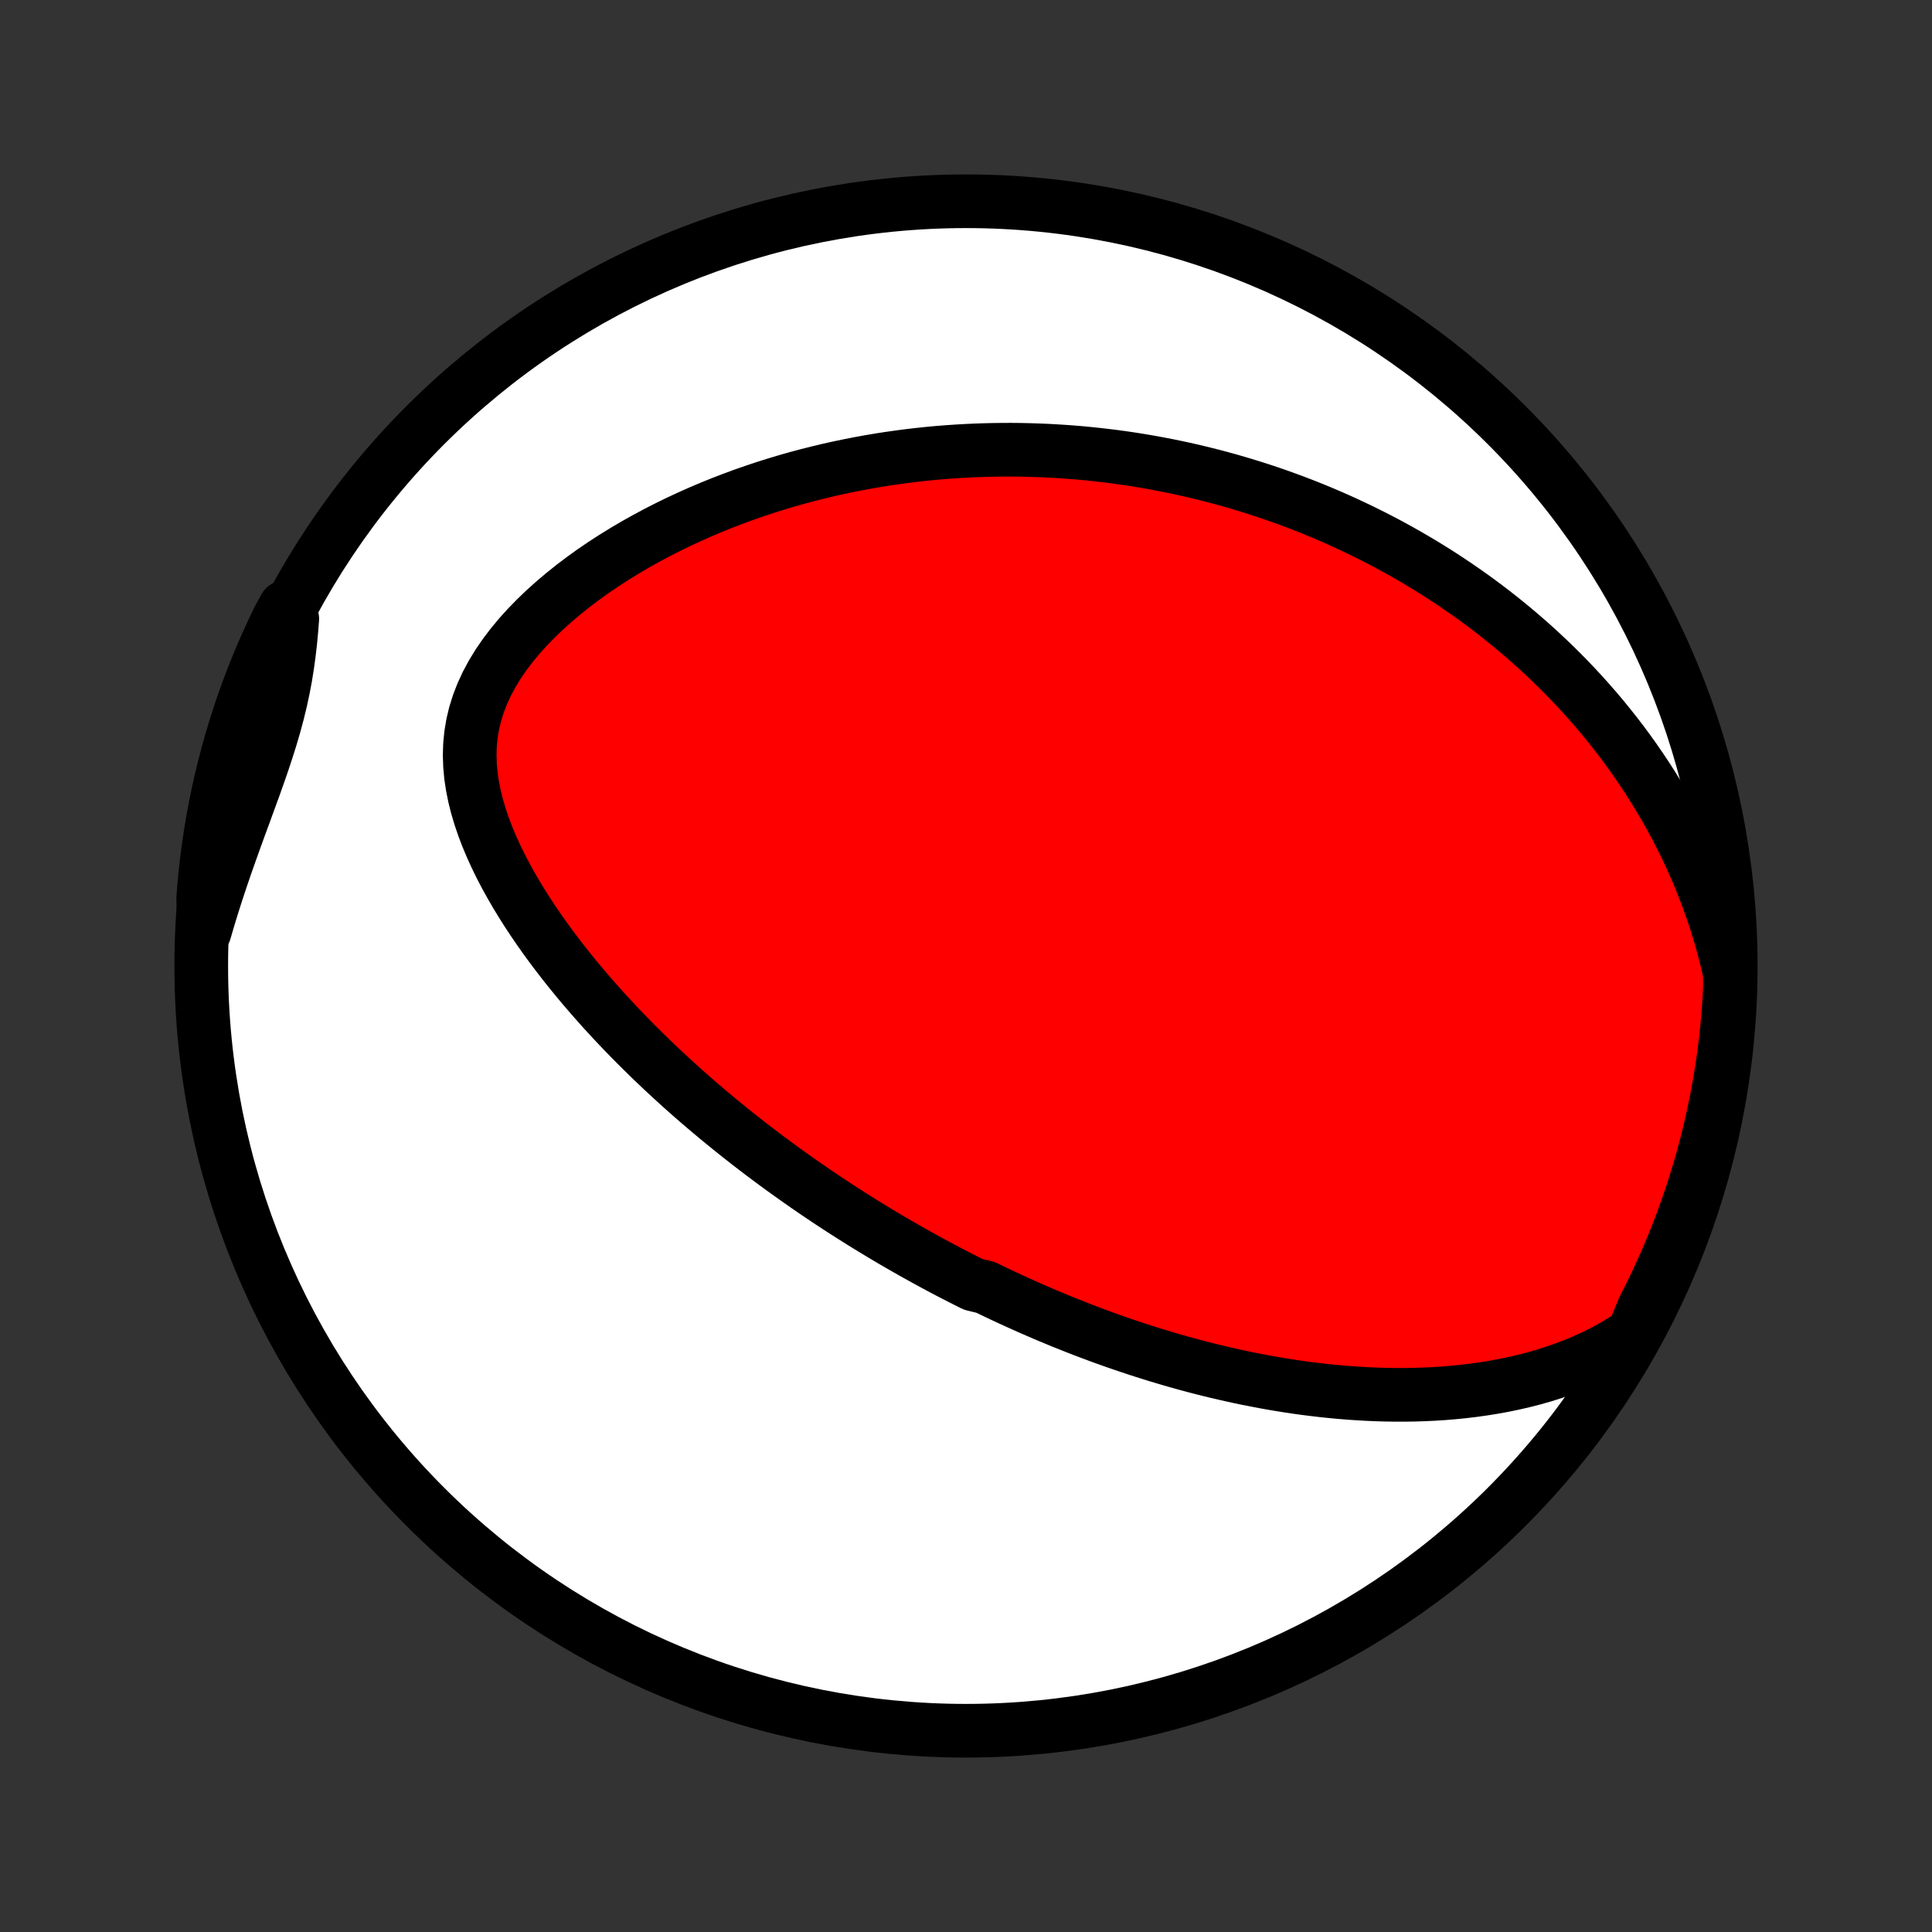<?xml version="1.0" encoding="utf-8" standalone="no"?>
<!DOCTYPE svg PUBLIC "-//W3C//DTD SVG 1.1//EN"
  "http://www.w3.org/Graphics/SVG/1.1/DTD/svg11.dtd">
<!-- Created with matplotlib (http://matplotlib.org/) -->
<svg height="72pt" version="1.1" viewBox="0 0 72 72" width="72pt" xmlns="http://www.w3.org/2000/svg" xmlns:xlink="http://www.w3.org/1999/xlink">
 <rect x="0" y="0" width="72" height="72" fill="#333333" stroke="none"/>
 <defs>
  <style type="text/css">
*{stroke-linecap:butt;stroke-linejoin:round;}
  </style>
 </defs>
 <g id="figure_1">
  <g id="patch_1">
   <path d="
M0 72
L72 72
L72 0
L0 0
z
" style="fill:none;"/>
  </g>
  <g id="axes_1">
   <g id="PatchCollection_1">
    <defs>
     <path d="
M36 -7.5
C43.558 -7.5 50.808 -10.503 56.153 -15.848
C61.497 -21.192 64.5 -28.442 64.5 -36
C64.5 -43.558 61.497 -50.808 56.153 -56.153
C50.808 -61.497 43.558 -64.5 36 -64.5
C28.442 -64.5 21.192 -61.497 15.848 -56.153
C10.503 -50.808 7.5 -43.558 7.5 -36
C7.5 -28.442 10.503 -21.192 15.848 -15.848
C21.192 -10.503 28.442 -7.5 36 -7.5
z
" id="C0_0_a811fe30f3"/>
     <path d="
M60.87 -22.301
L60.515 -22.065
L60.153 -21.846
L59.787 -21.645
L59.417 -21.459
L59.044 -21.288
L58.668 -21.131
L58.29 -20.987
L57.911 -20.856
L57.532 -20.736
L57.152 -20.628
L56.773 -20.531
L56.394 -20.444
L56.017 -20.366
L55.64 -20.298
L55.265 -20.238
L54.892 -20.186
L54.522 -20.142
L54.153 -20.105
L53.787 -20.075
L53.423 -20.052
L53.062 -20.035
L52.704 -20.024
L52.349 -20.019
L51.997 -20.019
L51.648 -20.024
L51.301 -20.034
L50.959 -20.049
L50.619 -20.068
L50.282 -20.091
L49.949 -20.118
L49.619 -20.149
L49.292 -20.183
L48.969 -20.221
L48.648 -20.261
L48.331 -20.305
L48.017 -20.352
L47.706 -20.402
L47.398 -20.454
L47.094 -20.509
L46.792 -20.566
L46.493 -20.625
L46.197 -20.687
L45.904 -20.751
L45.614 -20.817
L45.326 -20.884
L45.041 -20.954
L44.759 -21.025
L44.479 -21.098
L44.202 -21.173
L43.928 -21.249
L43.655 -21.327
L43.385 -21.407
L43.117 -21.487
L42.851 -21.57
L42.588 -21.653
L42.326 -21.738
L42.067 -21.824
L41.809 -21.912
L41.553 -22
L41.3 -22.09
L41.047 -22.181
L40.797 -22.274
L40.548 -22.367
L40.3 -22.462
L40.054 -22.558
L39.81 -22.655
L39.566 -22.753
L39.325 -22.853
L39.084 -22.953
L38.844 -23.055
L38.606 -23.158
L38.368 -23.262
L38.132 -23.367
L37.897 -23.473
L37.662 -23.581
L37.428 -23.689
L37.195 -23.799
L36.963 -23.91
L36.731 -24.023
L36.269 -24.136
L36.039 -24.251
L35.81 -24.367
L35.58 -24.485
L35.351 -24.604
L35.123 -24.724
L34.894 -24.846
L34.666 -24.97
L34.438 -25.094
L34.21 -25.221
L33.982 -25.348
L33.754 -25.478
L33.526 -25.609
L33.298 -25.741
L33.069 -25.876
L32.841 -26.012
L32.612 -26.15
L32.383 -26.29
L32.153 -26.431
L31.924 -26.575
L31.694 -26.72
L31.463 -26.868
L31.232 -27.017
L31 -27.169
L30.768 -27.323
L30.535 -27.48
L30.302 -27.638
L30.068 -27.799
L29.833 -27.963
L29.598 -28.129
L29.362 -28.297
L29.125 -28.468
L28.887 -28.642
L28.649 -28.819
L28.41 -28.998
L28.17 -29.181
L27.929 -29.366
L27.688 -29.555
L27.445 -29.746
L27.202 -29.941
L26.958 -30.14
L26.713 -30.341
L26.468 -30.546
L26.222 -30.755
L25.975 -30.967
L25.727 -31.183
L25.479 -31.403
L25.23 -31.627
L24.981 -31.855
L24.732 -32.086
L24.482 -32.322
L24.231 -32.562
L23.981 -32.807
L23.73 -33.056
L23.48 -33.309
L23.23 -33.566
L22.98 -33.829
L22.731 -34.096
L22.482 -34.367
L22.235 -34.644
L21.988 -34.925
L21.743 -35.211
L21.499 -35.502
L21.258 -35.798
L21.018 -36.099
L20.782 -36.405
L20.548 -36.715
L20.317 -37.031
L20.09 -37.352
L19.868 -37.677
L19.65 -38.008
L19.438 -38.343
L19.231 -38.683
L19.032 -39.028
L18.839 -39.377
L18.655 -39.731
L18.48 -40.089
L18.316 -40.451
L18.162 -40.817
L18.021 -41.187
L17.894 -41.56
L17.782 -41.936
L17.687 -42.316
L17.61 -42.697
L17.552 -43.081
L17.517 -43.465
L17.504 -43.851
L17.515 -44.238
L17.553 -44.623
L17.617 -45.008
L17.708 -45.391
L17.827 -45.771
L17.973 -46.148
L18.145 -46.521
L18.342 -46.888
L18.563 -47.25
L18.807 -47.605
L19.071 -47.954
L19.354 -48.295
L19.655 -48.628
L19.971 -48.952
L20.3 -49.269
L20.642 -49.576
L20.995 -49.874
L21.357 -50.164
L21.728 -50.444
L22.105 -50.715
L22.489 -50.976
L22.879 -51.228
L23.272 -51.471
L23.67 -51.705
L24.07 -51.929
L24.473 -52.145
L24.877 -52.351
L25.282 -52.549
L25.689 -52.738
L26.095 -52.919
L26.501 -53.091
L26.907 -53.255
L27.312 -53.411
L27.716 -53.56
L28.119 -53.7
L28.52 -53.834
L28.919 -53.959
L29.316 -54.078
L29.71 -54.19
L30.103 -54.295
L30.493 -54.393
L30.88 -54.486
L31.265 -54.571
L31.647 -54.651
L32.026 -54.725
L32.402 -54.794
L32.775 -54.857
L33.145 -54.914
L33.513 -54.966
L33.877 -55.014
L34.238 -55.056
L34.596 -55.094
L34.951 -55.127
L35.303 -55.155
L35.652 -55.179
L35.998 -55.199
L36.341 -55.215
L36.681 -55.227
L37.018 -55.235
L37.353 -55.239
L37.684 -55.24
L38.013 -55.237
L38.339 -55.23
L38.663 -55.22
L38.984 -55.207
L39.302 -55.19
L39.618 -55.17
L39.932 -55.148
L40.243 -55.122
L40.552 -55.093
L40.858 -55.061
L41.163 -55.026
L41.465 -54.989
L41.765 -54.949
L42.064 -54.906
L42.36 -54.86
L42.654 -54.811
L42.947 -54.76
L43.238 -54.706
L43.527 -54.65
L43.814 -54.591
L44.1 -54.53
L44.385 -54.466
L44.668 -54.399
L44.949 -54.33
L45.229 -54.259
L45.508 -54.185
L45.786 -54.108
L46.063 -54.029
L46.338 -53.947
L46.612 -53.863
L46.886 -53.776
L47.158 -53.687
L47.43 -53.595
L47.7 -53.501
L47.97 -53.403
L48.239 -53.303
L48.507 -53.201
L48.775 -53.096
L49.042 -52.988
L49.309 -52.877
L49.575 -52.763
L49.84 -52.647
L50.105 -52.527
L50.369 -52.404
L50.633 -52.279
L50.897 -52.15
L51.161 -52.018
L51.424 -51.883
L51.687 -51.745
L51.95 -51.603
L52.212 -51.458
L52.474 -51.309
L52.736 -51.157
L52.998 -51.001
L53.26 -50.841
L53.522 -50.678
L53.783 -50.51
L54.045 -50.338
L54.306 -50.162
L54.567 -49.982
L54.828 -49.798
L55.089 -49.609
L55.35 -49.415
L55.61 -49.217
L55.87 -49.014
L56.13 -48.805
L56.39 -48.592
L56.649 -48.373
L56.908 -48.149
L57.167 -47.92
L57.425 -47.684
L57.682 -47.443
L57.938 -47.196
L58.194 -46.943
L58.449 -46.683
L58.703 -46.417
L58.956 -46.144
L59.207 -45.865
L59.457 -45.578
L59.706 -45.285
L59.952 -44.983
L60.197 -44.675
L60.44 -44.359
L60.68 -44.035
L60.917 -43.703
L61.152 -43.362
L61.383 -43.014
L61.611 -42.657
L61.835 -42.291
L62.055 -41.917
L62.271 -41.534
L62.482 -41.142
L62.687 -40.741
L62.887 -40.331
L63.081 -39.911
L63.268 -39.483
L63.448 -39.045
L63.62 -38.598
L63.785 -38.142
L63.941 -37.677
L64.087 -37.203
L64.224 -36.72
L64.35 -36.229
L64.464 -35.729
L64.471 -35.222
L64.445 -34.724
L64.409 -34.227
L64.366 -33.731
L64.313 -33.236
L64.252 -32.741
L64.182 -32.247
L64.104 -31.755
L64.017 -31.264
L63.921 -30.774
L63.817 -30.286
L63.705 -29.799
L63.584 -29.315
L63.455 -28.832
L63.317 -28.352
L63.171 -27.874
L63.017 -27.398
L62.854 -26.926
L62.684 -26.456
L62.505 -25.988
L62.318 -25.524
L62.123 -25.063
L61.92 -24.605
L61.709 -24.151
L61.491 -23.701
L61.265 -23.254
z
" id="C0_1_ba949c6c3f"/>
     <path d="
M7.626 -37.284
L7.773 -37.787
L7.927 -38.288
L8.087 -38.788
L8.252 -39.284
L8.421 -39.778
L8.594 -40.269
L8.769 -40.757
L8.945 -41.241
L9.122 -41.721
L9.296 -42.198
L9.468 -42.67
L9.635 -43.139
L9.796 -43.604
L9.948 -44.065
L10.092 -44.522
L10.225 -44.975
L10.346 -45.425
L10.455 -45.872
L10.551 -46.316
L10.635 -46.758
L10.706 -47.198
L10.766 -47.635
L10.817 -48.072
L10.858 -48.506
L10.892 -48.939
L10.621 -49.371
L10.398 -48.967
L10.184 -48.522
L9.977 -48.073
L9.778 -47.621
L9.587 -47.165
L9.404 -46.706
L9.23 -46.243
L9.063 -45.778
L8.905 -45.309
L8.755 -44.837
L8.613 -44.363
L8.479 -43.886
L8.354 -43.407
L8.238 -42.926
L8.129 -42.442
L8.03 -41.957
L7.939 -41.469
L7.856 -40.98
L7.782 -40.49
L7.716 -39.998
L7.659 -39.505
L7.611 -39.011
L7.572 -38.516
z
" id="C0_2_b629ed31f3"/>
    </defs>
    <g clip-path="url(#p1bffca34e9)">
     <use style="fill:#ffffff;stroke:#000000;stroke-width:2.0;" x="0.0" xlink:href="#C0_0_a811fe30f3" y="72.0"/>
    </g>
    <g clip-path="url(#p1bffca34e9)">
     <use style="fill:#ff0000;stroke:#000000;stroke-width:2.0;" x="0.0" xlink:href="#C0_1_ba949c6c3f" y="72.0"/>
    </g>
    <g clip-path="url(#p1bffca34e9)">
     <use style="fill:#ff0000;stroke:#000000;stroke-width:2.0;" x="0.0" xlink:href="#C0_2_b629ed31f3" y="72.0"/>
    </g>
   </g>
  </g>
 </g>
 <defs>
  <clipPath id="p1bffca34e9">
   <rect height="72.0" width="72.0" x="0.0" y="0.0"/>
  </clipPath>
 </defs>
</svg>
